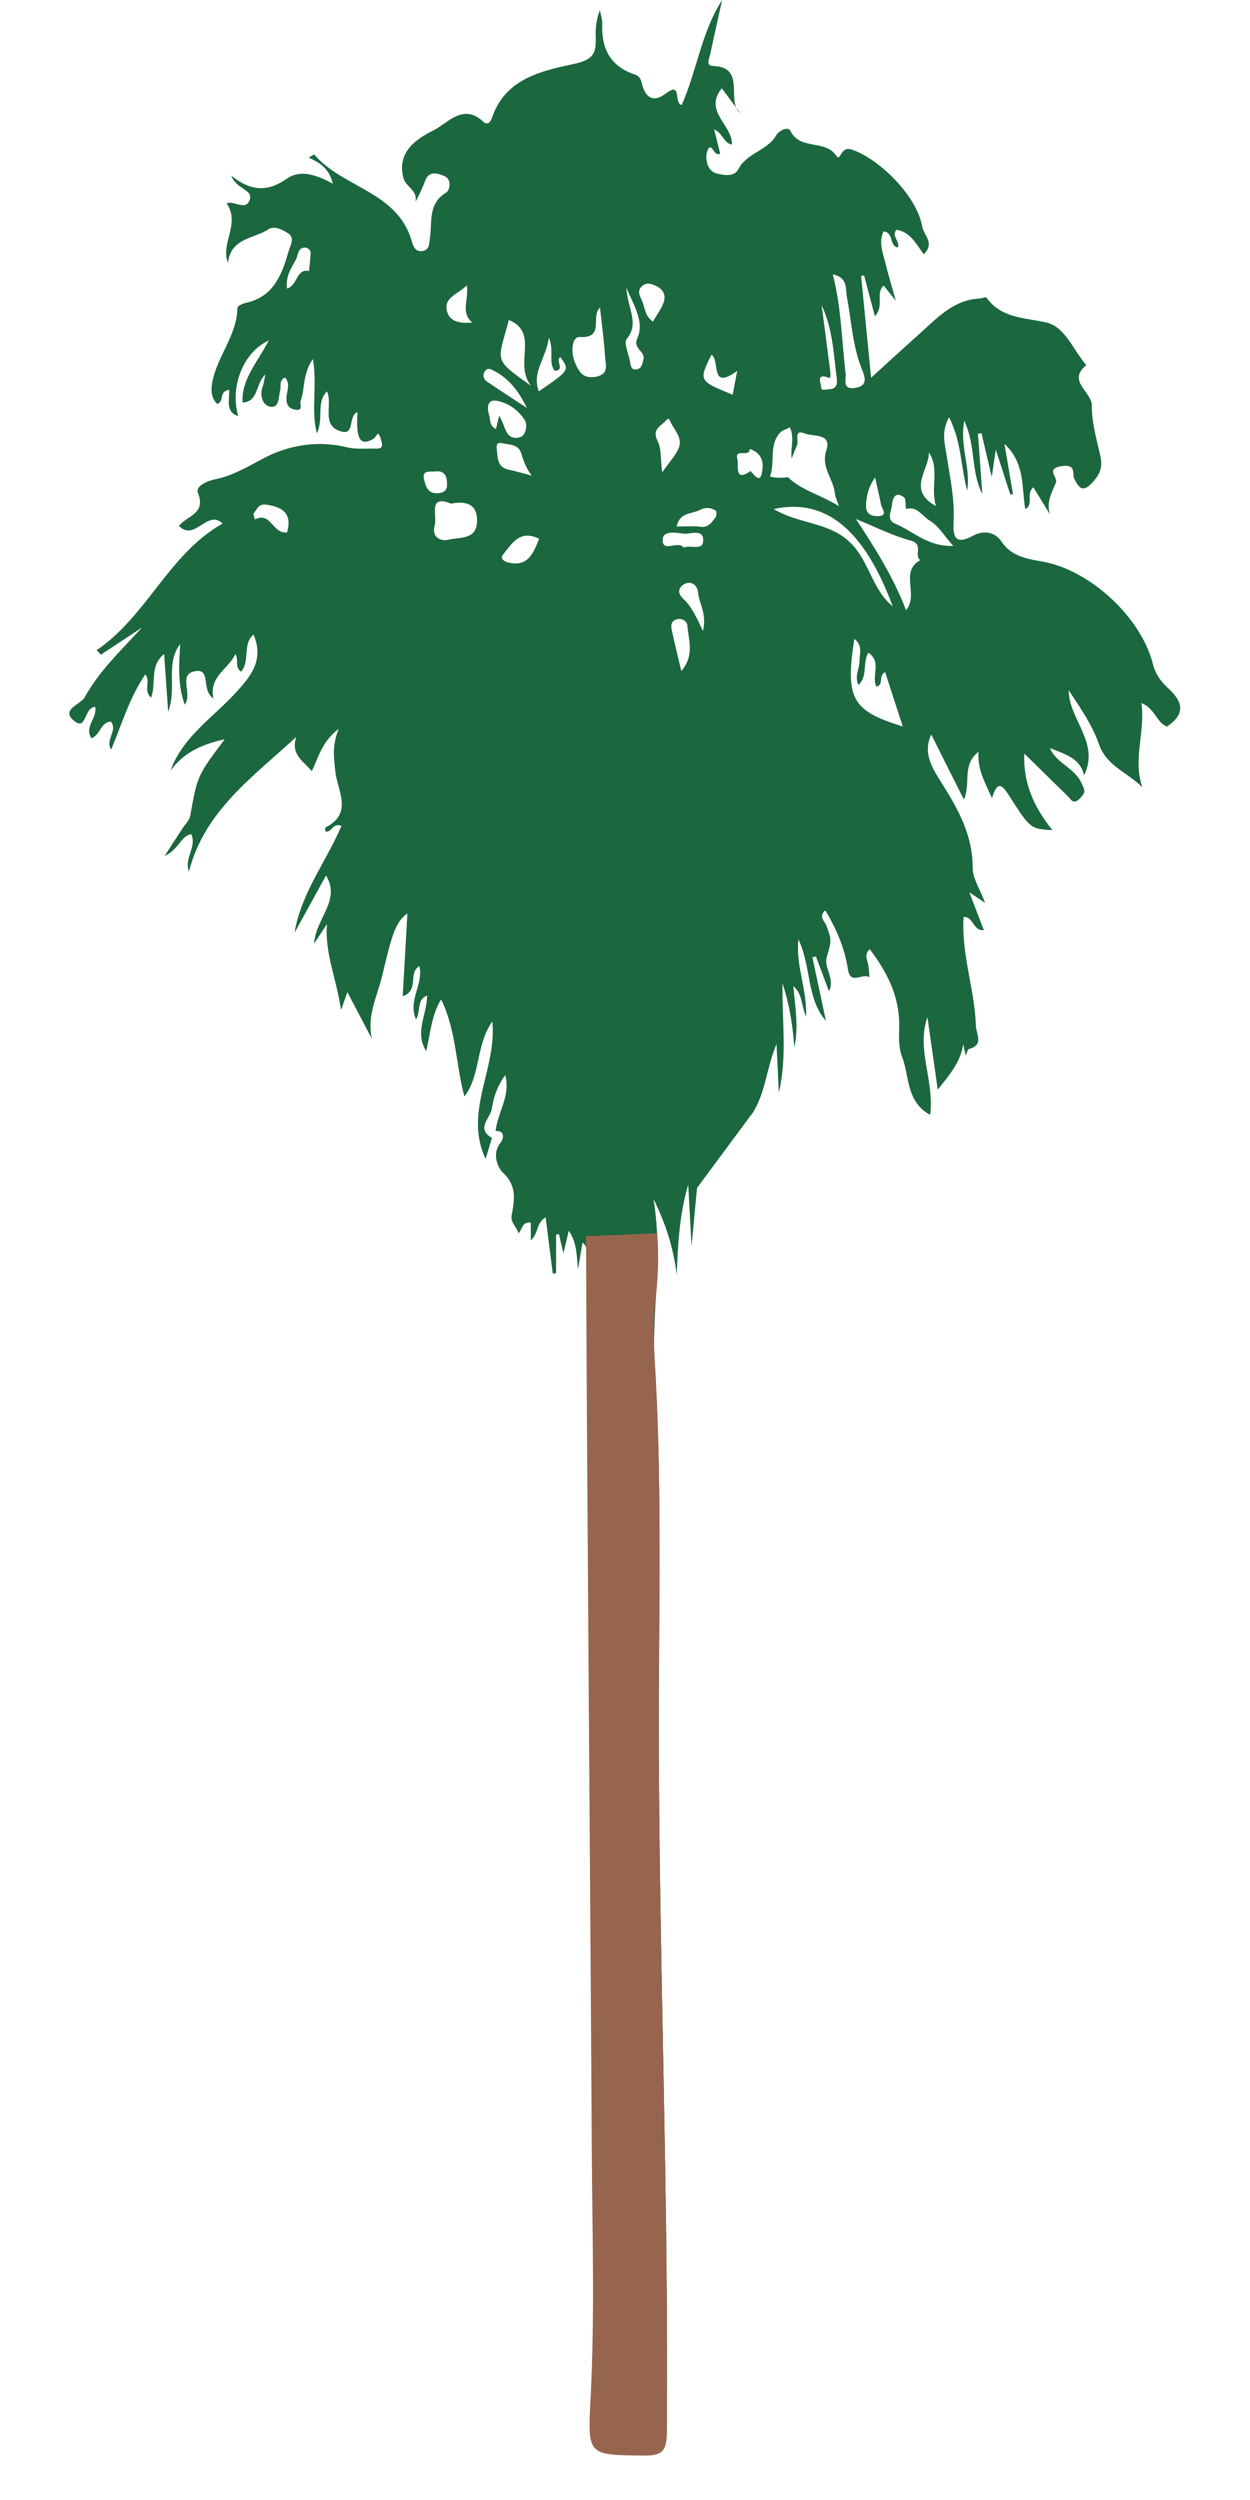 <?xml version="1.0" encoding="UTF-8" standalone="no"?>
<!-- Generator: Adobe Illustrator 16.0.0, SVG Export Plug-In . SVG Version: 6.00 Build 0)  -->
<!DOCTYPE svg  PUBLIC '-//W3C//DTD SVG 1.1//EN'  'http://www.w3.org/Graphics/SVG/1.1/DTD/svg11.dtd'>
<svg id="Layer_1" xmlns="http://www.w3.org/2000/svg" xml:space="preserve" height="508.38px" viewBox="0 0 254.19 508.381" width="254.19px" version="1.1" y="0px" x="0px" xmlns:xlink="http://www.w3.org/1999/xlink" enable-background="new 0 0 254.19 508.381">
<path fill="#1B673E" clip-rule="evenodd" d="m141.74 241.58c-0.348 3.702-0.695 7.405-1.112 11.851-0.253-4.664-0.465-8.599-0.678-12.533-1.771 6.005-2.112 12.134-2.333 18.341-0.635-5.031-1.969-9.83-4.739-15.464 2.042 12.216-0.472 23.333 0.249 34.507 1.578 24.449 0.824 48.94 0.846 73.404 0.041 47.483 2.021 94.939 1.627 142.43-0.03 3.734-0.784 4.783-4.57 4.743-11.289-0.12-11.318 0.052-10.722-11.362 0.878-16.818 0.336-33.637 0.247-50.463-0.234-44.142 0.04-88.286-0.099-132.43-0.051-16.316 0.192-32.65-0.99-48.949-0.068-0.937 0.173-1.988-1.012-2.979-0.321 1.897-0.607 3.59-0.924 5.459-0.287-2.645-0.107-5.197-1.861-7.854-0.369 1.531-0.643 2.67-1.103 4.582-0.428-1.838-0.668-2.876-0.91-3.913-0.191 0.038-0.381 0.075-0.572 0.114v7.865c-0.227 0.016-0.453 0.031-0.68 0.046-0.474-3.741-0.947-7.482-1.448-11.438-1.979 1.164-1.401 3.303-3.017 4.688v-3.6c-1.971-0.19-1.672 1.558-2.533 2.154-0.264-1.266-1.623-2.095-1.361-3.592 0.545-3.118 1.171-6.015-1.8-8.745-0.975-0.896-2.362-3.904-0.367-6.187 0.36-0.413 1.078-2.374-1.09-2.249 0.362-3.795 3.12-7.188 1.943-11.373-1.537 2.119-2.384 4.449-2.717 6.821-0.271 1.928-3.324 4.029 0.03 5.954-0.414 1.358-0.828 2.717-1.298 4.258-4.518-9.616 2.347-18.282 1.367-27.952-3.428 4.939-2.342 10.94-5.677 15.26-1.759-6.504-1.646-13.443-4.734-19.743-1.899 3.066-2.176 6.791-3.031 10.535-2.458-3.92 0.232-7.554 0.167-11.335-2.204 0.938-1.193 3.169-2.243 4.865-1.719-3.861 1.55-7.04 0.694-10.841-2.438 1.432 0.104 4.829-3.399 6.151 0.325-5.727 0.636-11.201 0.956-16.838-2.589 1.7-3.342 5.259-5.149 12.728-1.023 4.23-3.145 8.118-2.061 12.775-1.624-3.095-3.249-6.189-4.995-9.515-0.346 0.976-0.616 1.735-1.287 3.627-0.966-6.49-3.362-11.651-2.865-17.471-0.701 1.065-1.402 2.13-2.626 3.99 0.399-5.308 5.506-8.801 2.438-13.869-2.139 3.888-4.271 7.764-6.404 11.64 1.313-8.039 6.446-14.442 9.532-21.732-1.843-0.705-1.938 1.499-3.272 1.123 0-0.272-0.095-0.733 0.014-0.788 5.79-2.893 2.353-7.67 1.998-11.506-0.235-2.531-0.724-4.955 0.708-8.576-3.467 2.729-4.039 5.659-5.468 8.617-1.754-2.06-4.34-3.347-3.167-6.95-8.789 8.117-18.644 14.988-21.831 27.394-1.001-2.812 1.638-5.008 0.492-7.627-2.214 0.395-2.401 3.028-5.44 4.452 1.618-2.496 2.635-4.063 3.649-5.633 0.542-0.838 1.402-1.623 1.564-2.531 1.457-8.131 1.42-8.138 7.009-15.578-4.283 0.931-8.262 2.546-11.03 6.4 2.478-6.852 8.46-10.679 13.062-15.635 3.196-3.442 6.068-6.792 3.837-12.069-2.33 1.961-0.615 5.373-2.542 7.546-1.355-0.918-0.401-2.459-1.156-3.567-1.37 3.089-5.448 4.506-4.444 9.038-2.549-1.69-0.482-6.03-3.579-5.588-3.836 0.546-0.537 4.626-2.28 6.83-1.445-4.088-1.176-8.18-0.902-12.33-3.089 3.972-0.608 8.802-2.455 13.787-0.302-4.318-0.55-7.874-0.821-11.751-3.063 2.456-1.53 6.011-2.656 8.864-1.648-1.442-0.007-3.143-1.158-4.739-3.233 4.728-4.763 10.072-6.953 15.305-1.288-2.035 1.409-3.845-0.069-5.685-2.06 0.074-2.136 2.729-3.937 3.386-1.553-2.336 1.271-4.198 0.747-6.39-2.231 0.078-1.748 4.753-4.098 2.992-3.191-2.39 1.136-3.433 1.965-4.934 2.97-5.378 7.449-9.608 11.672-14.187-2.794 1.84-5.587 3.681-8.381 5.521-0.287-0.308-0.573-0.615-0.86-0.922 10.29-6.96 14.617-19.542 25.624-25.747-3.119-3.002-5.695 3.783-8.873 0.49 1.501-2.068 5.575-2.389 3.859-6.689-0.577-1.447 1.952-2.484 3.525-2.804 3.622-0.737 6.608-2.573 9.833-4.273 5.094-2.686 11.009-3.674 16.87-2.245 2.019 0.493 3.947 0.216 5.917 0.292 1.593 0.061 1.397-0.763 1.05-1.899-0.663-2.164-0.727-0.56-1.598-0.058-2.625 1.513-3.515 0.025-3.15-5.479-1.967 0.765-0.508 4.74-3.278 3.96-4.257-1.198-1.693-5.399-2.925-8.172-2.316 2.355-0.59 5.579-2.077 8.523-1.225-4.982 0.144-9.627-0.804-15.092-2.157 3.12-1.56 6.062-2.495 8.52-0.232 0.609 0.635 2.043-1.005 1.791-1.28-0.197-1.898-0.85-1.873-2.384 0.022-1.34 0.904-2.856-0.283-4.172-1.302 0.588-0.755 1.764-0.996 2.651-0.369 1.358-0.139 3.677-2.076 3.271-1.517-0.318-2.165-2.334-1.447-4.194 0.218-0.564 0.265-1.194 0.508-2.355-2.076 2.03-1.334 5.498-4.619 5.721-0.304-4.593 2.879-7.998 5.324-12.62-5.454 2.483-7.924 9.822-6.199 15.367-2.748-0.853-1.733-3.423-1.855-5.345-2.203 0.376-0.916 2.245-2.389 2.9-1.202-1.062-1.343-2.672-1.087-4.208 0.895-5.371 5.066-9.665 5.15-15.353 0.005-0.348 1.01-0.862 1.615-0.99 5.625-1.189 7.399-5.586 8.737-10.361 0.349-1.246 1.362-2.795 0.108-3.695-1.104-0.792-2.94-1.753-4.188-0.918-2.883 1.927-7.596 1.697-8.197 6.802-1.578-3.921 2.576-7.971-0.246-12.042 1.053-0.894 4.146 1.834 4.734-1.038 0.384-1.88-2.785-1.906-3.821-4.652 4.107 3.302 7.523 3.277 11.328 0.612 2.681-1.878 5.958-0.834 9.33 1.041-0.697-3.067-2.63-4.282-4.906-5.315 0.616-0.35 1.088-0.675 1.126-0.631 5.783 6.791 16.951 7.521 19.827 17.603 0.304 1.066 0.748 2.364 2.356 1.987 1.269-0.297 1.163-1.492 1.319-2.41 0.565-3.326-0.516-7.129 3.342-9.446 0.777-0.467 1.183-2.763-0.443-3.378-1.13-0.428-2.979-1.219-3.805 0.894-0.542 1.387-1.106 2.766-2.007 4.363 0.468-2.368-1.933-3.011-2.414-4.706-1.524-5.36 2.628-8.122 6.074-9.814 2.82-1.385 6.039-5.648 10.14-1.749 0.88 0.837 1.503-0.041 1.77-0.837 2.655-7.92 10.066-9.518 16.548-10.899 4.201-0.895 4.649-2.288 4.53-5.559-0.064-1.783 0.158-3.576 0.848-5.414 0.172 0.937 0.523 1.881 0.486 2.81-0.2 4.942 1.587 8.577 6.493 10.24 0.982 0.333 1.294 0.748 1.575 1.923 0.564 2.356 1.987 4.145 4.804 2.027 3.492-2.626 1.531 1.841 3.282 2.305 3.08-6.915 3.97-14.768 8.23-21.356-0.818 3.69-1.666 7.374-2.435 11.074-0.171 0.821-0.989 2.276 0.562 2.332 6.912 0.249 2.511 7.158 5.581 9.627-1.252-1.683-2.505-3.366-3.786-5.089-3.781 4.708 2.213 7.445 2.057 11.447-1.733-0.333-1.803-2.286-3.604-3.093 0.457 1.848 0.847 3.419 1.221 4.928-1.297 0.84-1.746-2.726-2.597-0.569-0.529 1.343-0.126 4.056 1.759 4.573 1.244 0.341 3.64 0.902 4.531-0.822 1.723-3.327 5.855-3.74 7.688-6.875 0.557-0.953 2.402-1.949 2.921-0.893 1.958 3.986 7.035 1.639 9.303 5.026 0.918 1.371 0.775-2.038 3.134-1.259 5.585 1.844 13.289 9.458 14.338 15.638 0.308 1.814 2.663 3.37 0.324 5.648-1.483-1.952-2.673-4.538-5.551-4.969-1.153 1.261 0.828 2.343 0.267 3.611-1.836-0.402-0.713-3-2.885-3.278-1.065 2.173-0.148 4.316 0.367 6.432 0.544 2.227 1.217 4.423 2.124 7.678-1.214-1.517-1.814-2.269-2.478-3.097-1.758 1.577 0.223 4.131-1.791 6.221-0.803-3.038-1.494-5.656-2.187-8.275-0.204 0.027-0.407 0.054-0.611 0.081 0.647 6.591 1.294 13.182 2.034 20.717 3.512-3.193 6.594-6.04 9.726-8.831 3.63-3.235 6.951-7.015 12.343-7.28 0.474-0.023 1.249-0.385 1.365-0.221 3.012 4.242 7.611 4.073 12.074 5.063 4.06 0.901 5.562 5.695 8.271 8.699-4.05 3.269 1.149 5.395 1.113 8.298-0.044 3.425 1.012 6.883 1.747 10.293 0.415 1.929 0.042 3.349-1.29 4.894-1.82 2.113-2.833 2.272-4.06-0.459-0.396-0.879 0.468-2.87-2.36-2.508-3.645 0.467-0.887 2.313-1.339 3.371-0.884 2.068-1.996 4.006-1.217 6.462-1.08-1.761-2.16-3.522-3.376-5.504-1.617 1.27 0.195 3.448-1.646 4.432-0.77-4.43 0.008-9.324-4.237-13.269 0.645 3.79 1.189 6.993 1.734 10.197-0.18 0.036-0.357 0.072-0.536 0.108-0.896-2.754-1.79-5.508-2.962-9.113-0.301 2.068-0.486 3.336-0.811 5.562-0.836-3.561-1.467-6.244-2.098-8.928-0.235 0.046-0.471 0.092-0.705 0.138 0.281 3.91 0.562 7.819 0.879 12.23-2.404-4.683-1.26-9.767-3.689-14.904-0.924 5.263 1.348 9.47 0.625 14.195-1.377-4.946-1.123-9.854-3.697-14.88-1.643 2.96-0.861 5.349-0.51 7.649 0.679 4.436 1.648 8.832 1.437 13.365-0.134 2.867-0.021 5.221 3.979 3.048 1.998-1.085 4.372-0.885 5.797 1.262 2.002 3.013 5.34 3.489 8.262 4.003 9.688 1.707 20.195 11.367 22.539 21.043 0.406 1.677 1.592 3.403 2.895 4.577 3.068 2.764 3.875 5.279-0.078 7.93-2.086-0.682-2.402-3.659-5.203-4.774 0.82 5.902-1.812 11.387 0.188 17.131-3.048-3.053-7.285-4.31-8.833-8.777-1.352-3.898-3.808-7.413-6.145-10.963 0.016 5.984 6.4 10.651 3.121 17.327-0.795-3.644-4.043-4.325-6.932-5.575 1.243 3.109 4.953 3.963 6.379 7.078 0.677 1.479 1.001 1.822-0.208 3.093-1.415 1.487-1.819 0.355-2.585-0.399-2.822-2.781-5.656-5.55-8.812-8.645-0.249 6.155 2.082 11.024 5.732 15.586-4.412-0.281-4.492-0.23-8.731-6.895-1.464-2.3-2.429-3.362-3.569 0.394-1.378-3.153-2.993-5.812-2.729-9.435-3.491 2.726-1.482 6.355-2.979 9.715-2.329-4.647-4.453-8.882-6.639-13.242-1.822 3.943 0.347 7.034 2.222 10.027 3.298 5.263 6.228 10.516 6.204 17.062-0.008 2.153 1.472 4.312 2.527 7.157-1.292-0.87-1.986-1.337-3.205-2.159 1.073 2.807 1.962 5.133 2.945 7.704-2.254 0.161-1.979-2.656-4.104-2.704-0.52 7.541 2.251 14.724 2.492 22.149 0.057 1.754 1.693 3.877-1.404 4.725-0.318 0.087-0.441 0.887-0.655 1.356-0.175-0.785-0.351-1.569-0.526-2.354-0.494 3.581-2.678 6.149-5.168 9.251-0.74-5.186-1.423-9.958-2.105-14.731-2.314 6.597 1.477 12.922 0.552 19.869-4.939-2.716-4.177-7.892-5.72-11.841-0.697-1.788-0.631-3.954-0.577-5.94 0.165-6.136-2.38-11.172-5.981-15.903-1.232 1.086-0.477 2.181-0.295 3.261 0.138 0.813 0.154 1.646 0.225 2.471-1.266-1.028-3.86 1.689-4.361-1.605-0.654-4.309-2.318-8.236-4.625-12.037-1.43 1.348-0.08 2.228 0.241 3.116 1.112 3.073 1.042 3.012 0.069 6.412-0.63 2.199 1.734 4.303 0.464 6.953-0.948-2.524-1.807-4.809-2.665-7.094-0.239 0.053-0.479 0.107-0.717 0.161 0.919 4.321 1.838 8.642 2.757 12.963-3.997-4.649-2.927-10.895-5.595-16.604-0.588 5.417 1.768 9.996 1.561 15.738-1.09-2.528-0.734-4.691-2.598-6.219 0.385 4.285 1.102 8.338 0.201 12.47-0.323-4.018-0.773-8.01-2.406-13.063-0.113 7.987 0.988 14.762-0.75 22.305-0.17-3.644-0.299-6.436-0.463-9.963-2.064 4.937-2.133 9.552-4.737 13.853m-9.47 26.75m2-25.23m14.52-130.64c2.77 2.733 6.498 3.494 10.378 5.911-0.522-1.556-0.779-2.008-0.813-2.476-0.215-3.001-2.904-5.326-1.76-8.85 1.17-3.601-2.638-2.777-4.316-3.442-2.422-0.959-1.234 1.425-1.631 2.346-0.383 0.892-0.729 1.8-1.092 2.701-0.304-2.014 0.643-4.152-0.367-6.308-0.855 0.445-1.566 0.615-1.979 1.062-2.312 2.504-0.994 5.95-2.041 8.835-0.11 0.305 2.32 0.491 3.62 0.223zm13.83 8.523c3.939 5.963 7.628 11.843 10.2 18.546 2.658-3.21-1.389-7.81 2.895-10.192-1.396-0.904 0.781-3.23-1.953-3.968-3.83-1.04-7.44-2.89-11.15-4.39zm4.17 34.09c-1.094-2.152 1.159-5.08-1.638-6.897-1.238 2.014-0.065 4.738-2.019 6.556-0.839-1.737 0.212-3.288 0.215-4.885 0.003-1.483 0.722-3.159-1.054-4.493-1.867 12.126-0.516 14.63 9.856 17.815-1.263-3.888-2.421-7.451-3.599-11.074-1.45 0.79-0.16 2.57-1.76 2.97zm3.32-16.34c-5.812-15.583-13.662-22.102-24.213-19.773 5.102 3.011 10.785 2.644 15.039 6.321 4.41 3.81 4.79 9.95 9.17 13.45zm-89.809-20.88c-4.82-1.936-2.75 2.469-3.339 4.481-0.686 2.343 1.238 3.25 2.771 2.859 2.211-0.564 5.716 0.129 5.842-3.696 0.106-3.23-1.79-4.32-5.274-3.64zm77.619-46.624c1.763 6.872 1.795 13.538 2.612 20.122 0.153 1.229-0.819 3.362 1.905 2.974 2.656-0.379 2.061-2.184 1.43-3.731-1.953-4.797-2.147-9.93-3.108-14.918-0.29-1.488 0.3-3.777-2.84-4.447zm24.48 55.204c-1.943-2.141-2.861-3.977-4.8-5.146-1.558-0.939-2.499-2.977-4.817-2.347-0.113-0.812 0.07-2.006-0.394-2.367-1.726-1.339-2.331 0.203-2.423 1.469-0.094 1.311-1.28 3.123 0.728 3.934 3.58 1.47 6.47 4.65 11.7 4.47zm-71.82-48.452c-2.025 1.843 1.104 6.268-4.143 5.992-1.582-0.083-1.854 3.066-0.957 5.176 0.861 2.027 1.768 3.425 4.392 2.871 2.61-0.551 1.834-2.456 1.749-3.906-0.2-3.293-0.66-6.571-1.04-10.133zm-18.54 2.515c-2.221 8.578-3.388 7.788 4.507 13.393-3.59-4.565 1.78-10.717-4.51-13.393zm-1.98 19.484c1.32 1.875 1.178 5.199 4.254 4.371 1.138-0.306 1.599-2.439 0.993-3.426-1.29-2.098-3.451-3.627-5.857-3.996-1.824-0.28-1.871 1.541-1.433 2.855 0.316 0.95 0.02 2.282 1.409 2.876 0.2-0.818 0.37-1.541 0.64-2.68zm12.47-11.905c-1.178 0.531 1.103 2.696-1.185 2.768-1.337-1.863-0.031-4.09-1.174-6.743-0.527 4.186-3.535 7.044-2.025 10.91 6.26-4.29 6.26-4.29 4.39-6.935zm20.7 23.432c1.64-2.383 2.878-3.615 3.413-5.101 0.739-2.051-1.088-3.608-1.808-5.365-0.345-0.839-0.572-0.304-1.128 0.206-1.238 1.133-2.488 1.72-1.405 3.878 0.76 1.49 0.56 3.455 0.93 6.382zm-26.54 0.656c-1.042-1.401-1.645-2.853-2.103-4.471-0.564-1.995-2.49-1.792-4.033-2.139-1.061-0.239-1.037 0.59-0.968 1.169 0.207 1.734-0.007 3.729 2.443 4.232 1.57 0.323 3.11 0.801 4.66 1.209zm36.55-24.584c-2.601 5.286-2.601 5.286 4.32 8.133 0.271-1.435 0.539-2.85 0.92-4.863-5.69 4.199-3.4-2.212-5.24-3.27zm-17.31-13.668c0.281 4.358 2.699 7.277 0.096 10.437-0.684 0.831 0.438 3.124 0.676 4.753 0.131 0.889 0.326 1.708 1.457 1.422 0.919-0.233 0.996-1.084 1.241-1.908 0.517-1.74-2.192-2.23-1.257-4.314 1.46-3.275-0.4-6.183-2.22-10.39zm11.19 77.982c2.773-3.272 1.419-6.374 1.227-9.271-0.057-0.856-1.129-1.607-2.301-1.207-0.981 0.335-1.068 1.218-0.898 2.013 0.56 2.66 1.22 5.29 1.97 8.47zm51.77-33.55c-1.148-3.827 0.791-7.595-1.432-10.914 0.1 3.547-4.56 7.608 1.43 10.914zm-57.54-37.5c0.855-1.51 1.776-2.692 2.211-4.031 0.436-1.34-0.112-2.524-1.561-3.213-0.961-0.457-1.83-0.78-2.749-0.079-1.261 0.962-0.548 2.145-0.114 3.106 0.59 1.318 0.48 2.984 2.21 4.217zm-23.14 44.14c-4.056-1.939-5.575 1.108-7.363 3.242-0.671 0.801 0.248 1.395 1.125 1.607 3.86 0.93 5.04-1.78 6.23-4.85zm57.43-47.498c0.535 4.064 1.088 8.127 1.595 12.196 0.114 0.914 0.448 2.818-0.104 2.598-2.746-1.098-1.576 1.188-1.595 1.836-0.026 0.898 0.871 0.495 1.511 0.481 1.67-0.035 1.836-0.989 1.669-2.304-0.64-5.05-0.86-10.172-3.08-14.807zm-108.69 46.228c1.065-3.816-0.839-5.166-4.23-5.654-1.64-0.236-1.885 0.98-2.559 1.765-0.17 0.198 0.158 0.824 0.257 1.254 3.207-1.73 3.55 2.99 6.532 2.63zm48.751-25.328c-1.552-3.228-3.495-5.846-6.485-7.429-0.74-0.392-1.493-0.91-2.085 0.034-0.498 0.794-0.194 1.615 0.562 2.122 2.653 1.781 5.333 3.519 8.003 5.273zm30.46 24.128c1.676 0 3.275-0.168 4.822 0.045 1.701 0.234 2.324-0.958 3.107-1.94 0.232-0.29 0.238-1.188 0.024-1.333-1.019-0.691-2.165-0.708-3.278-0.129-1.6 0.85-4.06 0.4-4.67 3.36zm15.04-11.296c1.115 1.346 2.182 2.691 2.44-0.691 0.146-1.915-0.812-3.184-2.627-3.802 0.089 1.85-3.206-0.245-2.501 2.068 0.35 1.132-0.78 4.86 2.69 2.425zm25.32 1.31c-1.32 1.91-1.824 3.777-1.845 5.823-0.017 1.609 1.116 2.036 2.276 2.043 2.385 0.015 0.917-1.505 0.76-2.388-0.33-1.77-0.77-3.518-1.2-5.476zm-38.93 14.266c1.41-0.615 3.798 0.656 3.959-1.246 0.23-2.707-2.566-1.471-3.799-1.574-1.454-0.121-4.405-0.875-4.422 1.273-0.03 2.7 3.16-0.03 4.26 1.55zm3.92 16.98c0.857-3.618-0.818-5.588-0.989-7.854-0.074-0.984-0.705-1.935-1.841-1.971-0.548-0.018-1.281 0.363-1.636 0.801-0.786 0.972-0.186 1.835 0.562 2.55 1.66 1.58 2.59 3.65 3.91 6.47zm-84.583-69.657c2.277-0.705 1.794-4.077 4.473-3.57 0.127-1.292 0.321-2.584 0.331-3.877 0.002-0.302-0.601-0.84-0.962-0.874-1.661-0.154-1.573 1.523-2.008 2.376-0.854 1.671-2.161 3.284-1.834 5.945zm36.571-0.64c-1.918 1.848-4.643 2.445-4.069 5.107 0.475 2.204 2.535 2.702 5.175 2.439-2.449-2.1-0.675-4.483-1.106-7.546zm-4.045 40.201c0.033-1.595-0.689-2.574-2.331-2.371-0.95 0.118-2.775-0.339-2.353 1.48 0.285 1.226 0.643 3.014 2.657 2.95 1.321-0.04 2.212-0.533 2.027-2.056z" fill-rule="evenodd"/>
<g id="PvT20s.tif">
		<path d="m254.19 504.28c0.006 3.424-0.672 4.102-4.096 4.096-82-0.123-164-0.123-246 0-3.424 0.006-4.097-0.672-4.095-4.096m117.54-246.15c0.316-1.869 0.603-3.562 0.924-5.459 1.185 0.99 0.944 2.042 1.012 2.979 1.183 16.299 0.939 32.633 0.99 48.949 0.139 44.144-0.135 88.288 0.099 132.43 0.089 16.826 0.631 33.645-0.247 50.463-0.596 11.414-0.566 11.242 10.722 11.362 3.786 0.04 4.54-1.009 4.57-4.743 0.394-47.486-1.586-94.942-1.627-142.43-0.021-24.464 0.732-48.955-0.846-73.404-0.721-11.174 1.793-22.291-0.249-34.507" fill="none"/>
		<path fill="#97644E" clip-rule="evenodd" d="m118.21 249.67c-0.326 1.925-0.616 3.641-0.937 5.536m16.39-4.41c0.761 12.234-1.304 13.51-0.573 24.843 1.601 24.797 0.836 49.636 0.858 74.448 0.041 48.158 2.049 96.289 1.649 144.45-0.03 3.787-0.795 4.851-4.635 4.811-11.449-0.122-11.479 0.053-10.875-11.524 0.891-17.057 0.341-34.114 0.251-51.18-0.238-44.77-1.027-140.49-1.168-185.26" fill-rule="evenodd"/>
</g>
</svg>
